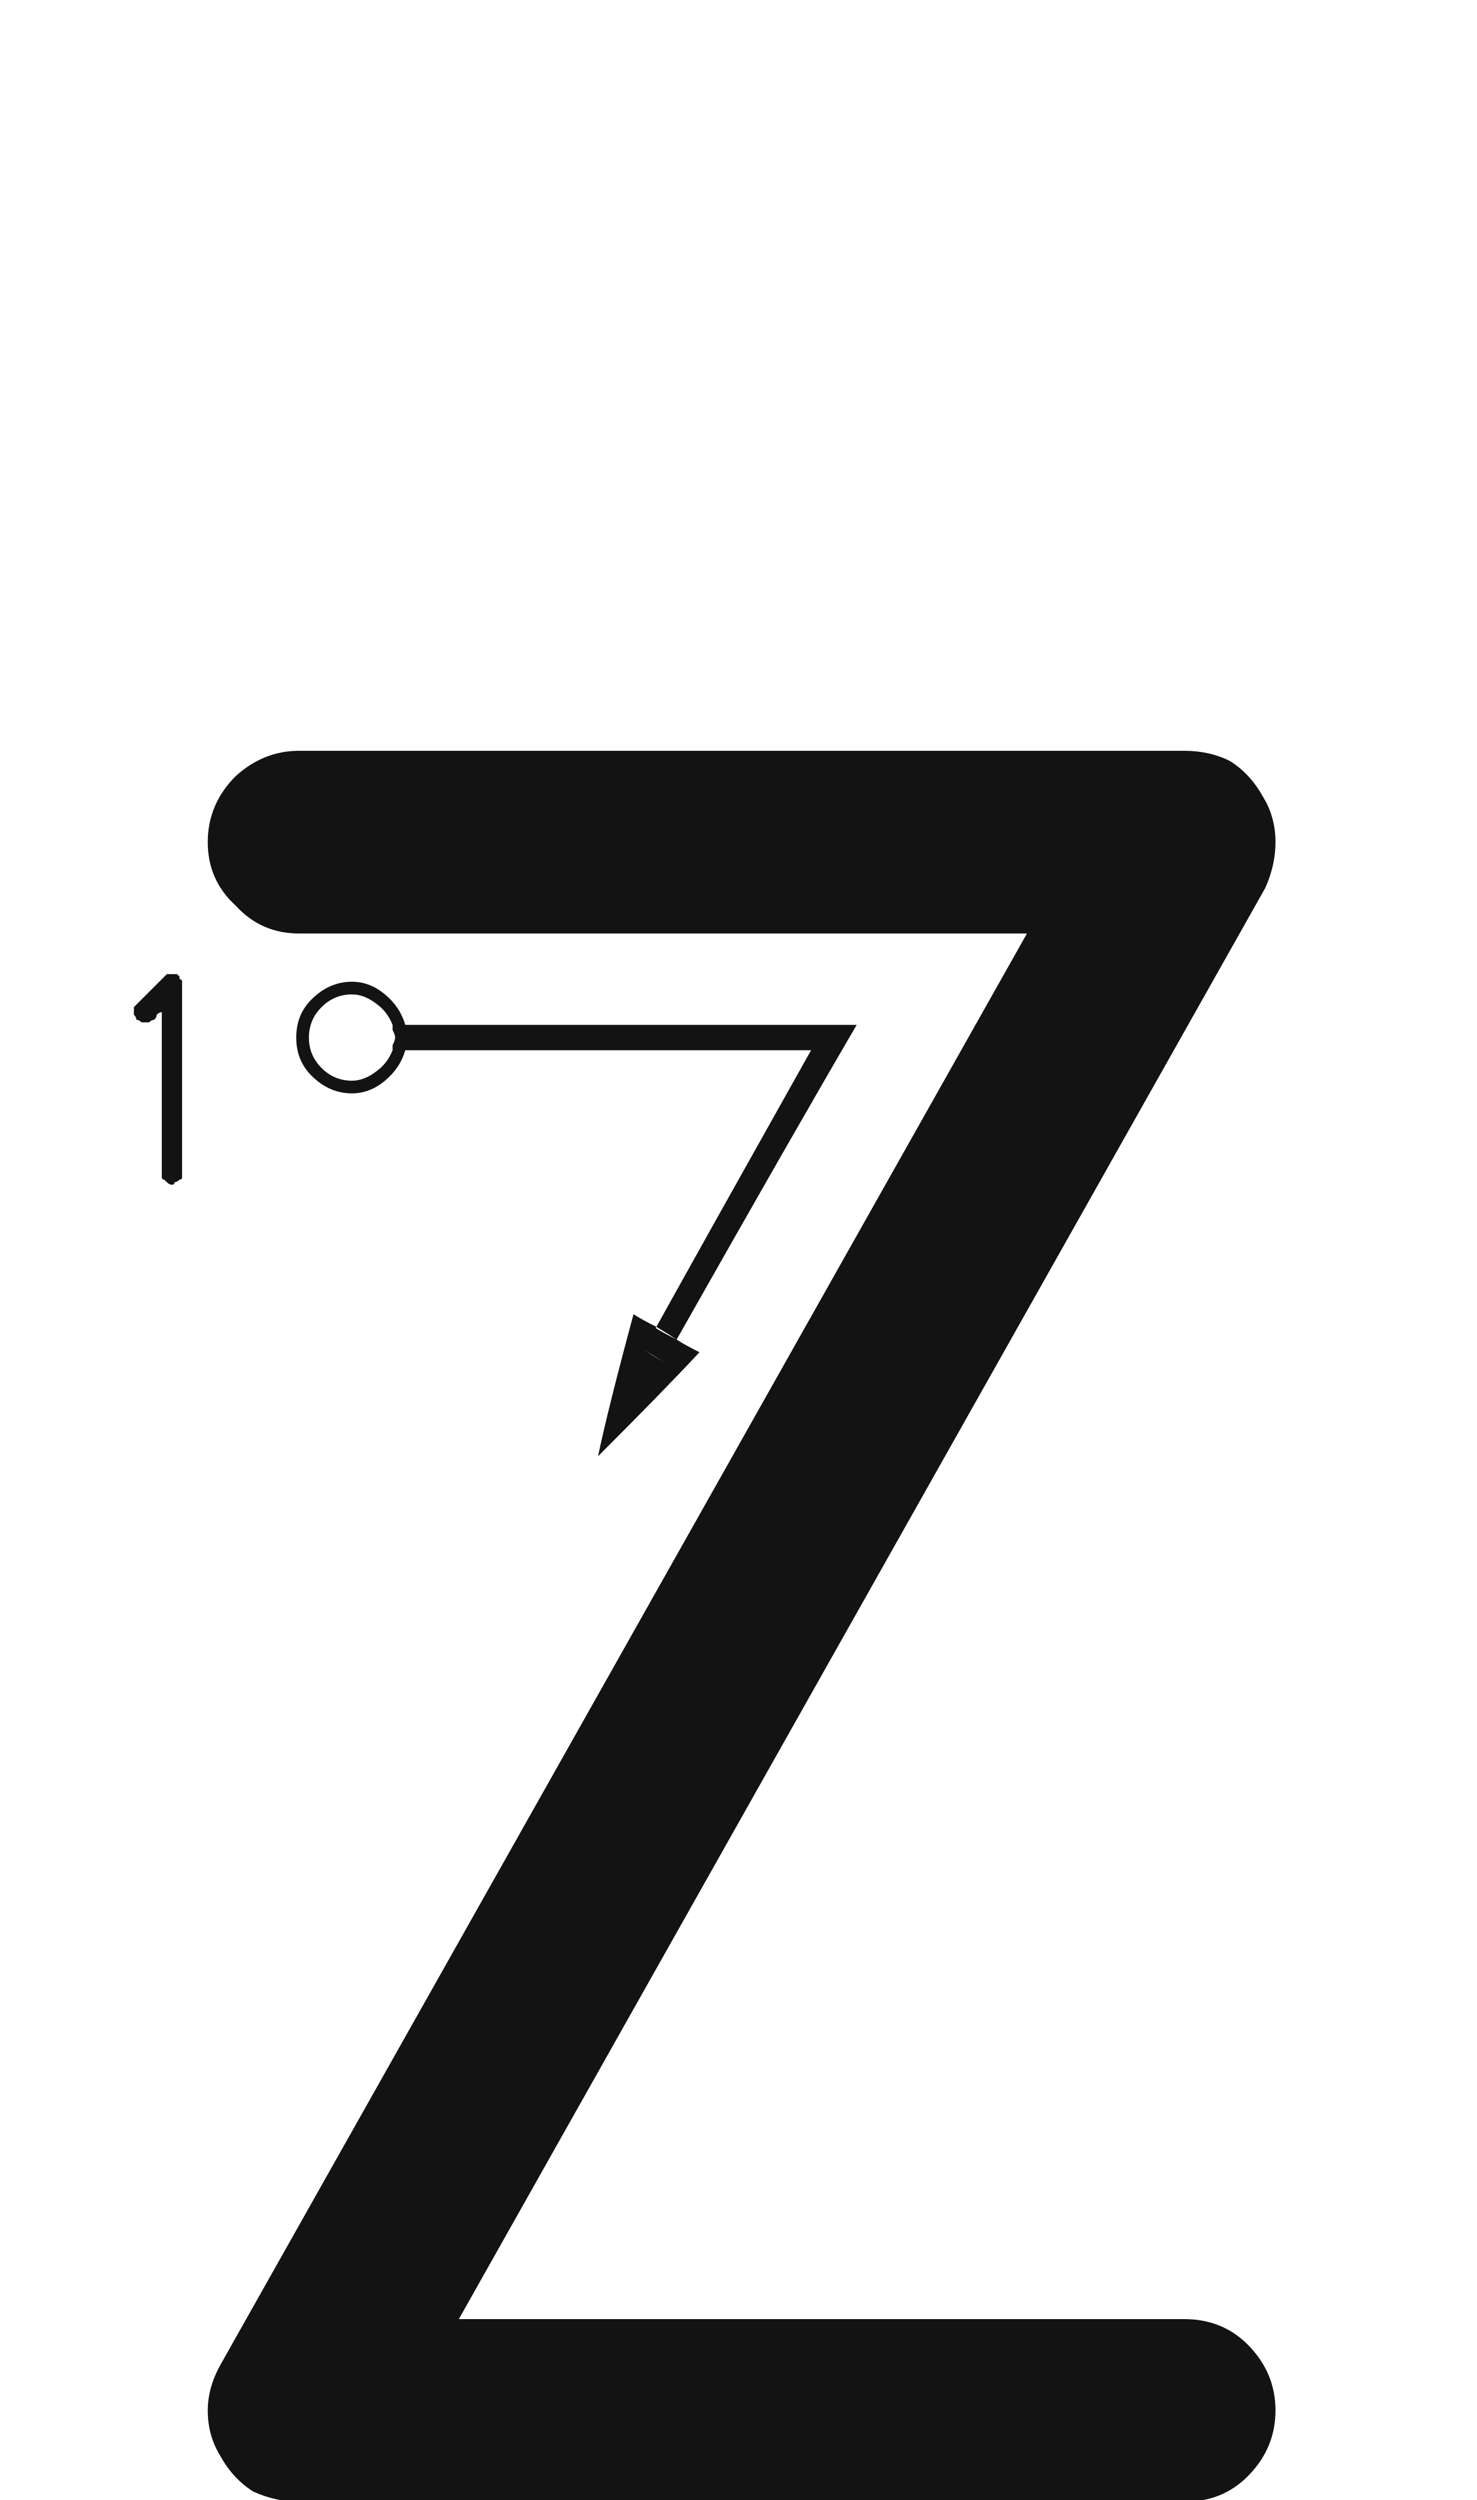 <svg xmlns="http://www.w3.org/2000/svg" width="120" height="203" viewBox="0 0 120 203"><path fill="#131313" d="M5265.157,203.14 C5263.921,203.14 5262.685,202.865 5261.448,202.315 C5260.349,201.629 5259.456,200.667 5258.77,199.431 C5258.083,198.332 5257.739,197.095 5257.739,195.722 C5257.739,194.485 5258.083,193.249 5258.77,192.013 C5273.331,166.187 5295.173,127.449 5324.295,75.798 C5311.107,75.798 5291.395,75.798 5265.157,75.798 C5263.097,75.798 5261.38,75.042 5260.006,73.531 C5258.495,72.158 5257.739,70.44 5257.739,68.38 C5257.739,66.319 5258.495,64.534 5260.006,63.022 C5261.517,61.649 5263.234,60.962 5265.157,60.962 C5281.229,60.962 5305.201,60.962 5337.07,60.962 C5338.444,60.962 5339.68,61.237 5340.779,61.786 C5341.878,62.473 5342.771,63.435 5343.458,64.671 C5344.145,65.77 5344.488,67.006 5344.488,68.38 C5344.488,69.616 5344.214,70.853 5343.664,72.089 C5329.103,97.914 5307.261,136.653 5278.139,188.304 C5291.189,188.304 5310.833,188.304 5337.07,188.304 C5339.131,188.304 5340.848,188.991 5342.222,190.364 C5343.733,191.875 5344.488,193.661 5344.488,195.722 C5344.488,197.782 5343.733,199.568 5342.222,201.079 C5340.848,202.453 5339.131,203.14 5337.07,203.14 C5325.119,203.14 5313.168,203.14 5301.217,203.14 C5289.266,203.14 5277.246,203.14 5265.157,203.14 Z M5273.787,85.276 C5273.787,85.139 5273.787,85.002 5273.787,84.864 C5273.924,84.59 5273.993,84.383 5273.993,84.246 C5273.993,84.109 5273.924,83.903 5273.787,83.628 C5273.787,83.491 5273.787,83.353 5273.787,83.216 C5281.892,83.216 5294.118,83.216 5310.465,83.216 C5307.168,88.848 5302.291,97.365 5295.835,108.767 C5295.423,108.492 5294.873,108.148 5294.187,107.736 C5296.934,102.791 5301.124,95.304 5306.756,85.276 C5301.261,85.276 5295.766,85.276 5290.271,85.276 C5284.777,85.276 5279.282,85.276 5273.787,85.276 Z M5294.805,110.621 C5295.079,110.209 5295.423,109.591 5295.835,108.767 C5296.247,109.041 5296.865,109.385 5297.689,109.797 C5295.904,111.72 5293.156,114.536 5289.447,118.245 C5289.997,115.635 5290.958,111.789 5292.332,106.706 C5292.744,106.981 5293.362,107.324 5294.187,107.736 C5293.912,108.148 5293.568,108.767 5293.156,109.591 C5293.568,109.866 5294.118,110.209 5294.805,110.621 Z M5293.156,109.591 C5293.294,109.179 5293.568,108.561 5293.98,107.736 C5294.393,108.011 5295.011,108.354 5295.835,108.767 C5295.698,109.179 5295.354,109.797 5294.805,110.621 C5294.393,110.346 5293.843,110.003 5293.156,109.591 Z M5269.46,88.779 C5268.224,88.779 5267.125,88.299 5266.163,87.337 C5265.339,86.513 5264.927,85.482 5264.927,84.246 C5264.927,83.01 5265.339,81.979 5266.163,81.155 C5267.125,80.194 5268.224,79.713 5269.46,79.713 C5270.422,79.713 5271.314,80.056 5272.139,80.743 C5272.963,81.43 5273.512,82.254 5273.787,83.216 C5273.65,83.216 5273.444,83.216 5273.169,83.216 C5272.894,82.392 5272.413,81.705 5271.727,81.155 C5271.04,80.606 5270.284,80.331 5269.46,80.331 C5268.361,80.331 5267.399,80.674 5266.575,81.361 C5265.751,82.186 5265.339,83.147 5265.339,84.246 C5265.339,85.345 5265.751,86.307 5266.575,87.131 C5267.399,87.818 5268.361,88.161 5269.46,88.161 C5270.284,88.161 5271.04,87.886 5271.727,87.337 C5272.413,86.787 5272.894,86.101 5273.169,85.276 C5273.306,85.276 5273.512,85.276 5273.787,85.276 C5273.512,86.238 5272.963,87.062 5272.139,87.749 C5271.314,88.436 5270.422,88.779 5269.46,88.779 Z M5273.375,84.246 C5273.375,84.109 5273.375,83.903 5273.375,83.628 C5273.375,83.491 5273.306,83.353 5273.169,83.216 C5273.306,83.216 5273.512,83.216 5273.787,83.216 C5273.787,83.353 5273.787,83.491 5273.787,83.628 C5273.924,83.903 5273.993,84.109 5273.993,84.246 C5273.993,84.383 5273.924,84.59 5273.787,84.864 C5273.787,85.002 5273.787,85.139 5273.787,85.276 C5273.65,85.276 5273.444,85.276 5273.169,85.276 C5273.306,85.139 5273.375,85.002 5273.375,84.864 C5273.375,84.59 5273.375,84.383 5273.375,84.246 Z M5269.46,87.749 C5270.147,87.749 5270.834,87.474 5271.521,86.925 C5272.07,86.513 5272.482,85.963 5272.757,85.276 C5272.757,85.276 5272.894,85.276 5273.169,85.276 C5272.894,86.101 5272.413,86.787 5271.727,87.337 C5271.04,87.886 5270.284,88.161 5269.46,88.161 C5268.361,88.161 5267.399,87.818 5266.575,87.131 C5265.751,86.307 5265.339,85.345 5265.339,84.246 C5265.339,83.147 5265.751,82.186 5266.575,81.361 C5267.399,80.674 5268.361,80.331 5269.46,80.331 C5270.284,80.331 5271.04,80.606 5271.727,81.155 C5272.413,81.705 5272.894,82.392 5273.169,83.216 C5273.032,83.216 5272.894,83.216 5272.757,83.216 C5272.482,82.529 5272.07,81.979 5271.521,81.567 C5270.834,81.018 5270.147,80.743 5269.46,80.743 C5268.498,80.743 5267.674,81.087 5266.987,81.773 C5266.3,82.46 5265.957,83.285 5265.957,84.246 C5265.957,85.208 5266.3,86.032 5266.987,86.719 C5267.674,87.406 5268.498,87.749 5269.46,87.749 C5269.323,87.749 5269.185,87.749 5269.048,87.749 C5268.91,87.749 5268.842,87.749 5268.842,87.749 C5268.842,87.749 5268.91,87.749 5269.048,87.749 C5269.185,87.749 5269.323,87.749 5269.46,87.749 C5269.597,87.749 5269.735,87.749 5269.872,87.749 C5269.872,87.749 5269.872,87.749 5269.872,87.749 C5269.872,87.749 5269.872,87.749 5269.872,87.749 C5269.735,87.749 5269.597,87.749 5269.46,87.749 Z M5273.169,83.216 C5273.306,83.353 5273.375,83.491 5273.375,83.628 C5273.375,83.903 5273.375,84.109 5273.375,84.246 C5273.375,84.383 5273.375,84.59 5273.375,84.864 C5273.375,85.002 5273.306,85.139 5273.169,85.276 C5273.032,85.276 5272.894,85.276 5272.757,85.276 C5272.757,85.139 5272.757,85.002 5272.757,84.864 C5272.894,84.59 5272.963,84.383 5272.963,84.246 C5272.963,84.109 5272.894,83.903 5272.757,83.628 C5272.757,83.491 5272.757,83.353 5272.757,83.216 C5272.757,83.216 5272.826,83.216 5272.963,83.216 C5273.1,83.216 5273.169,83.216 5273.169,83.216 Z M5255.242,79.095 C5255.242,79.095 5255.311,79.163 5255.448,79.301 C5255.448,79.301 5255.448,79.369 5255.448,79.507 C5255.586,79.507 5255.654,79.576 5255.654,79.713 C5255.654,79.85 5255.654,79.919 5255.654,79.919 C5255.654,81.705 5255.654,83.834 5255.654,86.307 C5255.654,88.917 5255.654,91.87 5255.654,95.167 C5255.654,95.304 5255.654,95.442 5255.654,95.579 C5255.654,95.716 5255.586,95.785 5255.448,95.785 C5255.311,95.923 5255.173,95.991 5255.036,95.991 C5255.036,96.129 5254.967,96.197 5254.83,96.197 C5254.693,96.197 5254.555,96.129 5254.418,95.991 C5254.418,95.991 5254.349,95.923 5254.212,95.785 C5254.075,95.785 5254.006,95.716 5254.006,95.579 C5254.006,95.442 5254.006,95.304 5254.006,95.167 C5254.006,93.793 5254.006,92.007 5254.006,89.81 C5254.006,87.612 5254.006,85.07 5254.006,82.186 C5253.868,82.186 5253.731,82.254 5253.594,82.392 C5253.594,82.529 5253.525,82.666 5253.388,82.804 C5253.25,82.804 5253.113,82.872 5252.976,83.01 C5252.838,83.01 5252.77,83.01 5252.77,83.01 C5252.632,83.01 5252.495,83.01 5252.357,83.01 C5252.22,82.872 5252.083,82.804 5251.945,82.804 C5251.945,82.666 5251.877,82.529 5251.739,82.392 C5251.739,82.392 5251.739,82.323 5251.739,82.186 C5251.739,82.048 5251.739,81.911 5251.739,81.773 C5251.877,81.636 5251.945,81.567 5251.945,81.567 C5252.22,81.293 5252.563,80.949 5252.976,80.537 C5253.25,80.262 5253.662,79.85 5254.212,79.301 C5254.212,79.301 5254.281,79.232 5254.418,79.095 C5254.555,79.095 5254.624,79.095 5254.624,79.095 C5254.624,79.095 5254.693,79.095 5254.83,79.095 C5254.83,79.095 5254.83,79.095 5254.83,79.095 C5254.83,79.095 5254.899,79.095 5255.036,79.095 C5255.036,79.095 5255.105,79.095 5255.242,79.095 Z" transform="translate(-5240.86)"/></svg>